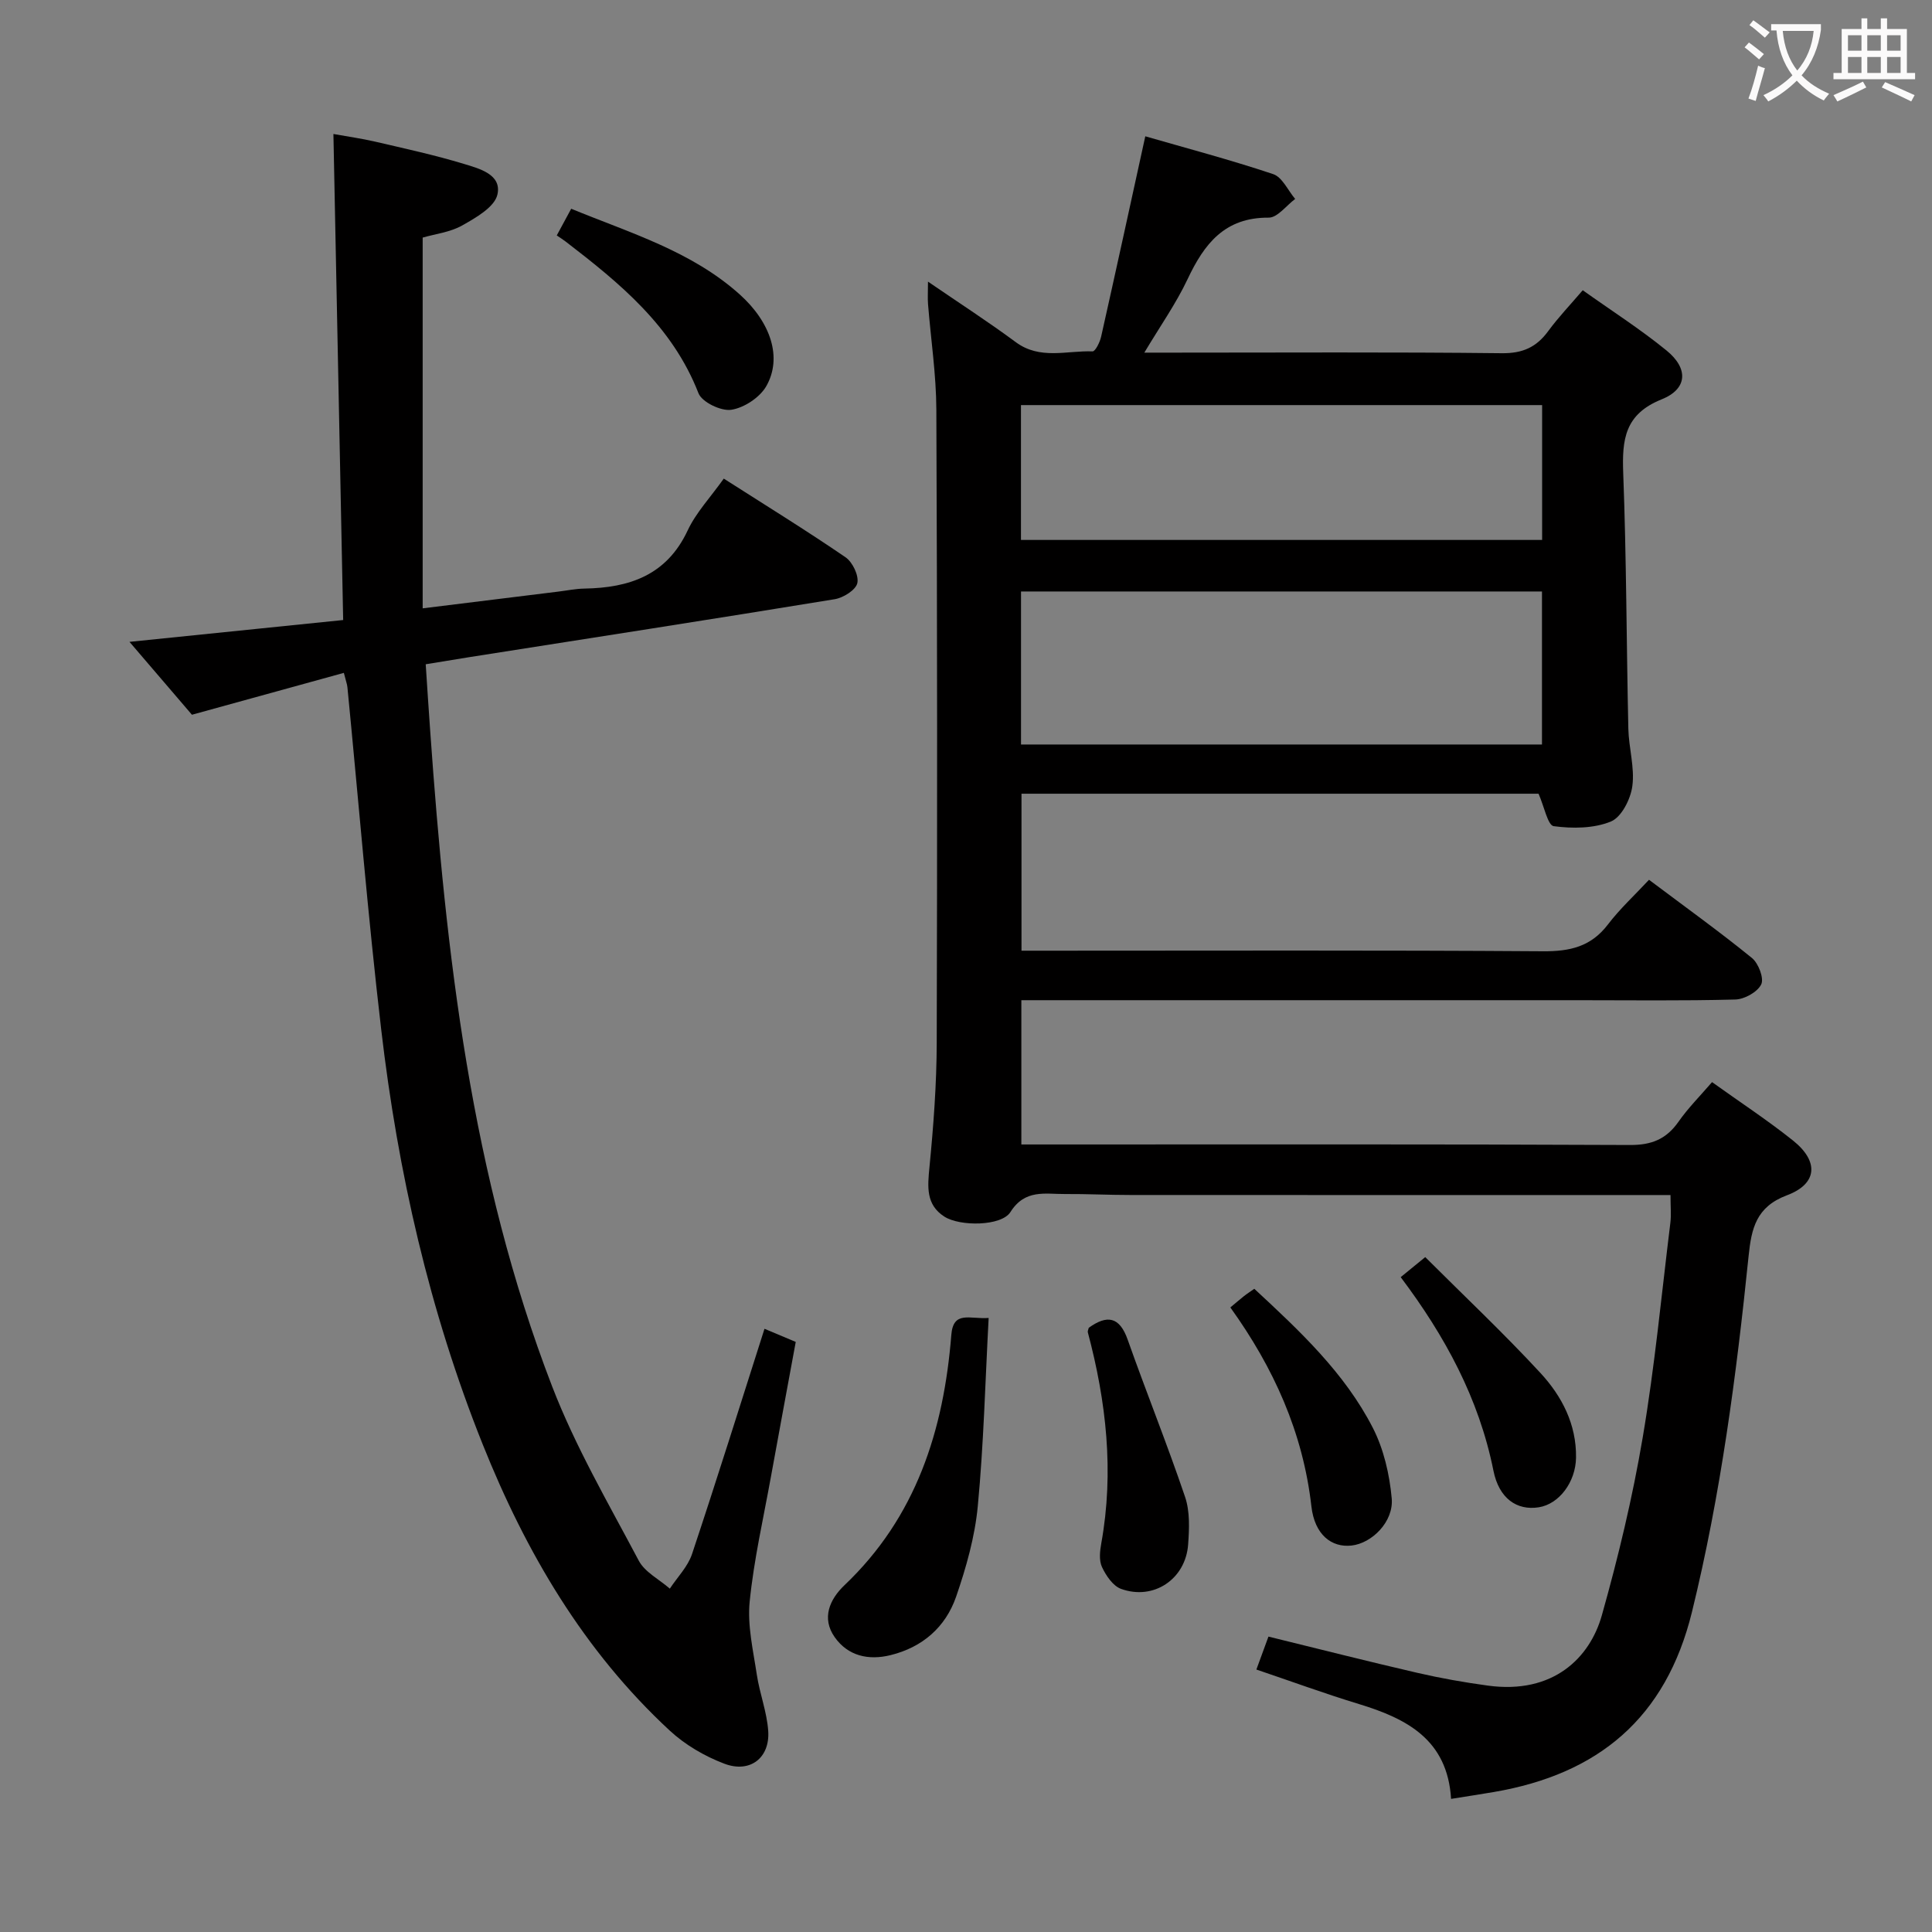 <svg enable-background="new 0 0 400 400" viewBox="0 0 400 400" xmlns="http://www.w3.org/2000/svg"><rect x="0" y="0" width="400" height="400" fill="#808080" stroke="none"/><g fill="#010000"><path d="m354.46 224.04c5.76 4.13 11.47 7.87 16.78 12.11 5.38 4.3 5.06 8.95-1.27 11.32-6.39 2.4-7.35 6.87-7.94 12.57-2.54 24.78-5.77 49.42-11.73 73.71-5.4 22-19.43 33.58-41.03 37.27-2.76.47-5.52.89-8.84 1.42-.75-12.28-9.18-16.62-19.09-19.64-7.12-2.17-14.12-4.74-21.22-7.14.8-2.17 1.54-4.19 2.5-6.82 10.29 2.52 20.51 5.12 30.77 7.49 4.84 1.12 9.75 1.99 14.68 2.66 13.52 1.84 21.1-5.77 23.57-14.54 3.41-12.1 6.36-24.4 8.46-36.8 2.5-14.73 3.9-29.64 5.73-44.48.2-1.63.03-3.31.03-5.75-2.05 0-3.97 0-5.88 0-35.33 0-70.66.01-105.98-.01-4.5 0-8.99-.23-13.49-.2-4.11.03-8.29-1.06-11.31 3.73-1.86 2.95-10.47 3.02-13.69.94-3.83-2.47-3.47-6.15-3.08-10.19.84-8.6 1.49-17.26 1.51-25.9.12-43.66.11-87.32-.08-130.98-.03-7.28-1.14-14.56-1.72-21.84-.1-1.25-.01-2.51-.01-4.66 6.48 4.44 12.45 8.29 18.15 12.51 5.03 3.74 10.58 1.73 15.92 1.93.57.02 1.53-1.91 1.78-3.06 3.05-13.58 6.01-27.18 9.14-41.47 8.48 2.45 17.57 4.85 26.48 7.83 1.88.63 3.05 3.37 4.55 5.14-1.83 1.36-3.67 3.89-5.49 3.87-9.11-.06-13.34 5.43-16.79 12.75-2.38 5.04-5.64 9.66-8.95 15.2h6c22.66 0 45.33-.14 67.99.12 4.34.05 7.19-1.24 9.64-4.59 2.06-2.81 4.49-5.35 7.14-8.45 5.84 4.16 11.85 8 17.34 12.47 4.57 3.72 4.39 7.95-1 10.12-7.65 3.07-8.22 8.3-7.96 15.27.67 17.63.67 35.28 1.06 52.91.09 3.98 1.34 8.03.83 11.88-.35 2.69-2.24 6.44-4.43 7.34-3.54 1.46-7.96 1.49-11.85.97-1.23-.17-1.96-4.04-3.14-6.72-35.13 0-70.89 0-107.05 0v32.5h5.98c33.99 0 67.99-.12 101.98.12 5.57.04 9.94-.94 13.44-5.53 2.49-3.27 5.57-6.1 8.52-9.27 7.6 5.71 14.62 10.75 21.31 16.19 1.35 1.1 2.54 4.21 1.92 5.47-.78 1.59-3.47 3.08-5.37 3.13-10.99.29-21.99.14-32.99.14-36.33 0-72.66 0-108.98 0-1.82 0-3.63 0-5.84 0v29.87h5.55c40.16 0 80.32-.08 120.48.11 4.47.02 7.5-1.22 10.02-4.81 1.99-2.85 4.48-5.34 6.95-8.21zm-35.21-101.58c-36.2 0-72.05 0-107.86 0v31.68h107.86c0-10.86 0-21.27 0-31.68zm.03-38.59c-36.27 0-72.12 0-107.9 0v27.92h107.9c0-9.29 0-18.39 0-27.92z"/><path d="m158.28 275.11c2.07.87 4.01 1.68 6.47 2.72-1.72 9.34-3.44 18.57-5.12 27.82-1.56 8.65-3.55 17.26-4.42 25.97-.49 4.94.73 10.09 1.48 15.1.59 3.91 2.09 7.72 2.36 11.64.39 5.58-3.75 8.81-9.07 6.8-4.08-1.54-8.15-3.92-11.34-6.88-17.81-16.5-29.78-36.94-38.71-59.26-11.04-27.6-17.56-56.39-21-85.82-2.76-23.59-4.69-47.27-7-70.91-.06-.64-.31-1.26-.74-2.98-10.32 2.84-20.47 5.64-31.45 8.67-3.6-4.19-7.99-9.32-12.93-15.09 15.24-1.56 29.55-3.02 44.24-4.52-.68-33.71-1.34-66.78-2.02-100.63 3.03.55 5.87.94 8.66 1.59 6.14 1.43 12.31 2.77 18.34 4.6 3.2.97 7.92 2.19 6.95 6.37-.6 2.59-4.46 4.78-7.29 6.38-2.5 1.41-5.6 1.76-8.18 2.51v76.76c9.67-1.19 18.86-2.33 28.04-3.46 1.81-.22 3.62-.6 5.44-.63 9.32-.16 17.04-2.75 21.39-12.05 1.73-3.69 4.69-6.81 7.47-10.72 8.56 5.47 17.01 10.68 25.2 16.28 1.46 1 2.8 3.79 2.45 5.36-.32 1.42-2.9 3.04-4.69 3.33-25.22 4.13-50.48 8.04-75.73 12.01-2.77.44-5.53.9-8.94 1.46.31 4.7.6 9.27.93 13.84 3.27 46.18 8.44 92.07 25.24 135.66 4.81 12.48 11.65 24.21 17.94 36.09 1.27 2.39 4.25 3.88 6.43 5.79 1.56-2.37 3.72-4.54 4.59-7.14 5.14-15.42 9.99-30.93 15.01-46.66z"/><path d="m204.69 272.87c-.71 13.25-1.03 26.15-2.25 38.97-.6 6.34-2.4 12.69-4.49 18.75-2.18 6.28-6.95 10.46-13.58 12.09-4.58 1.13-8.83.16-11.56-3.73-2.76-3.92-1.05-7.82 2.03-10.75 14.86-14.12 20.55-32.1 22.12-51.83.41-5.1 3.84-3.21 7.73-3.5z"/><path d="m115.27 48.75c1.07-1.97 1.92-3.54 2.99-5.53 12.21 5.02 24.85 8.75 34.86 17.71 6.5 5.82 8.89 13.16 5.52 19.04-1.34 2.33-4.59 4.47-7.24 4.87-2.12.32-6.07-1.58-6.79-3.43-5.41-13.9-16.29-22.79-27.54-31.43-.52-.4-1.09-.75-1.8-1.23z"/><path d="m290 264.42c1.49-1.22 2.88-2.36 5.08-4.15 8.06 8.05 16.25 15.76 23.87 24.01 4.41 4.78 7.45 10.6 7.35 17.5-.07 5.07-3.51 9.63-7.72 10.29-4.51.71-8.22-1.8-9.38-7.58-3-14.98-10.06-27.92-19.2-40.07z"/><path d="m254.73 270.69c1.08-.9 1.94-1.64 2.83-2.35.63-.5 1.31-.93 2.13-1.51 9.39 8.71 18.69 17.38 24.54 28.79 2.26 4.41 3.46 9.64 3.91 14.6.44 4.82-4.1 9.31-8.33 9.77-4.13.45-7.63-2.24-8.3-8.12-1.74-15.3-7.82-28.71-16.78-41.18z"/><path d="m225.42 274.9c3.78-2.71 6.36-2.35 8.06 2.48 3.85 10.89 8.18 21.62 11.88 32.55 1.02 3.02.87 6.57.63 9.84-.52 7.18-7.15 11.63-13.89 9.19-1.68-.61-3.12-2.75-3.95-4.53-.64-1.37-.43-3.31-.14-4.91 2.67-14.8 1.04-29.31-2.79-43.69-.06-.27.13-.62.2-.93z"/></g><path d="m362.1 8.8c1.1.8 2.1 1.6 3.1 2.4l-1 1.1c-1.3-1.1-2.3-2-3-2.5zm1.9 4.8c.5.2.9.4 1.4.5-.6 2.3-1.3 4.5-1.9 6.8l-1.5-.5c.8-2.1 1.4-4.3 2-6.8zm-1-9.4c1.3.9 2.4 1.8 3.4 2.5l-1 1.1c-1.4-1.2-2.4-2.1-3.2-2.6zm3.7 2.2v-1.4h10.3v1.2c-.5 3.6-1.8 6.8-4 9.4 1.5 1.6 3.4 2.8 5.7 3.8-.3.4-.7.8-1.1 1.4-2.3-1.1-4.1-2.5-5.6-4.1-1.6 1.6-3.6 3.1-5.9 4.3-.3-.5-.7-.9-1-1.3 2.4-1.1 4.4-2.5 6-4.1-1.9-2.5-3-5.6-3.3-9.3h-1.1zm8.8 0h-6.4c.3 3.3 1.3 6 3 8.2 2-2.3 3.1-5.1 3.4-8.2z" fill="#fbfafa"/><path d="m385.3 3.8h1.3v2.2h2.8v-2.2h1.3v2.2h4.1v9.1h1.7v1.3h-16.9v-1.3h1.7v-9.1h4.1v-2.2zm.4 13.1.7 1.2c-1.8.9-3.8 1.9-6 2.9-.2-.4-.5-.8-.8-1.3 2.3-1 4.3-1.9 6.1-2.8zm-3.1-6.4h2.8v-3.2h-2.8zm0 4.6h2.8v-3.3h-2.8zm4-4.6h2.8v-3.2h-2.8zm0 4.6h2.8v-3.3h-2.8zm3.7 1.9c2.1.9 4.1 1.8 6.1 2.7l-.7 1.3c-2.2-1.1-4.2-2-6.1-2.9zm3.2-9.7h-2.8v3.2h2.8zm-2.8 7.8h2.8v-3.3h-2.8z" fill="#fbfafa"/></svg>